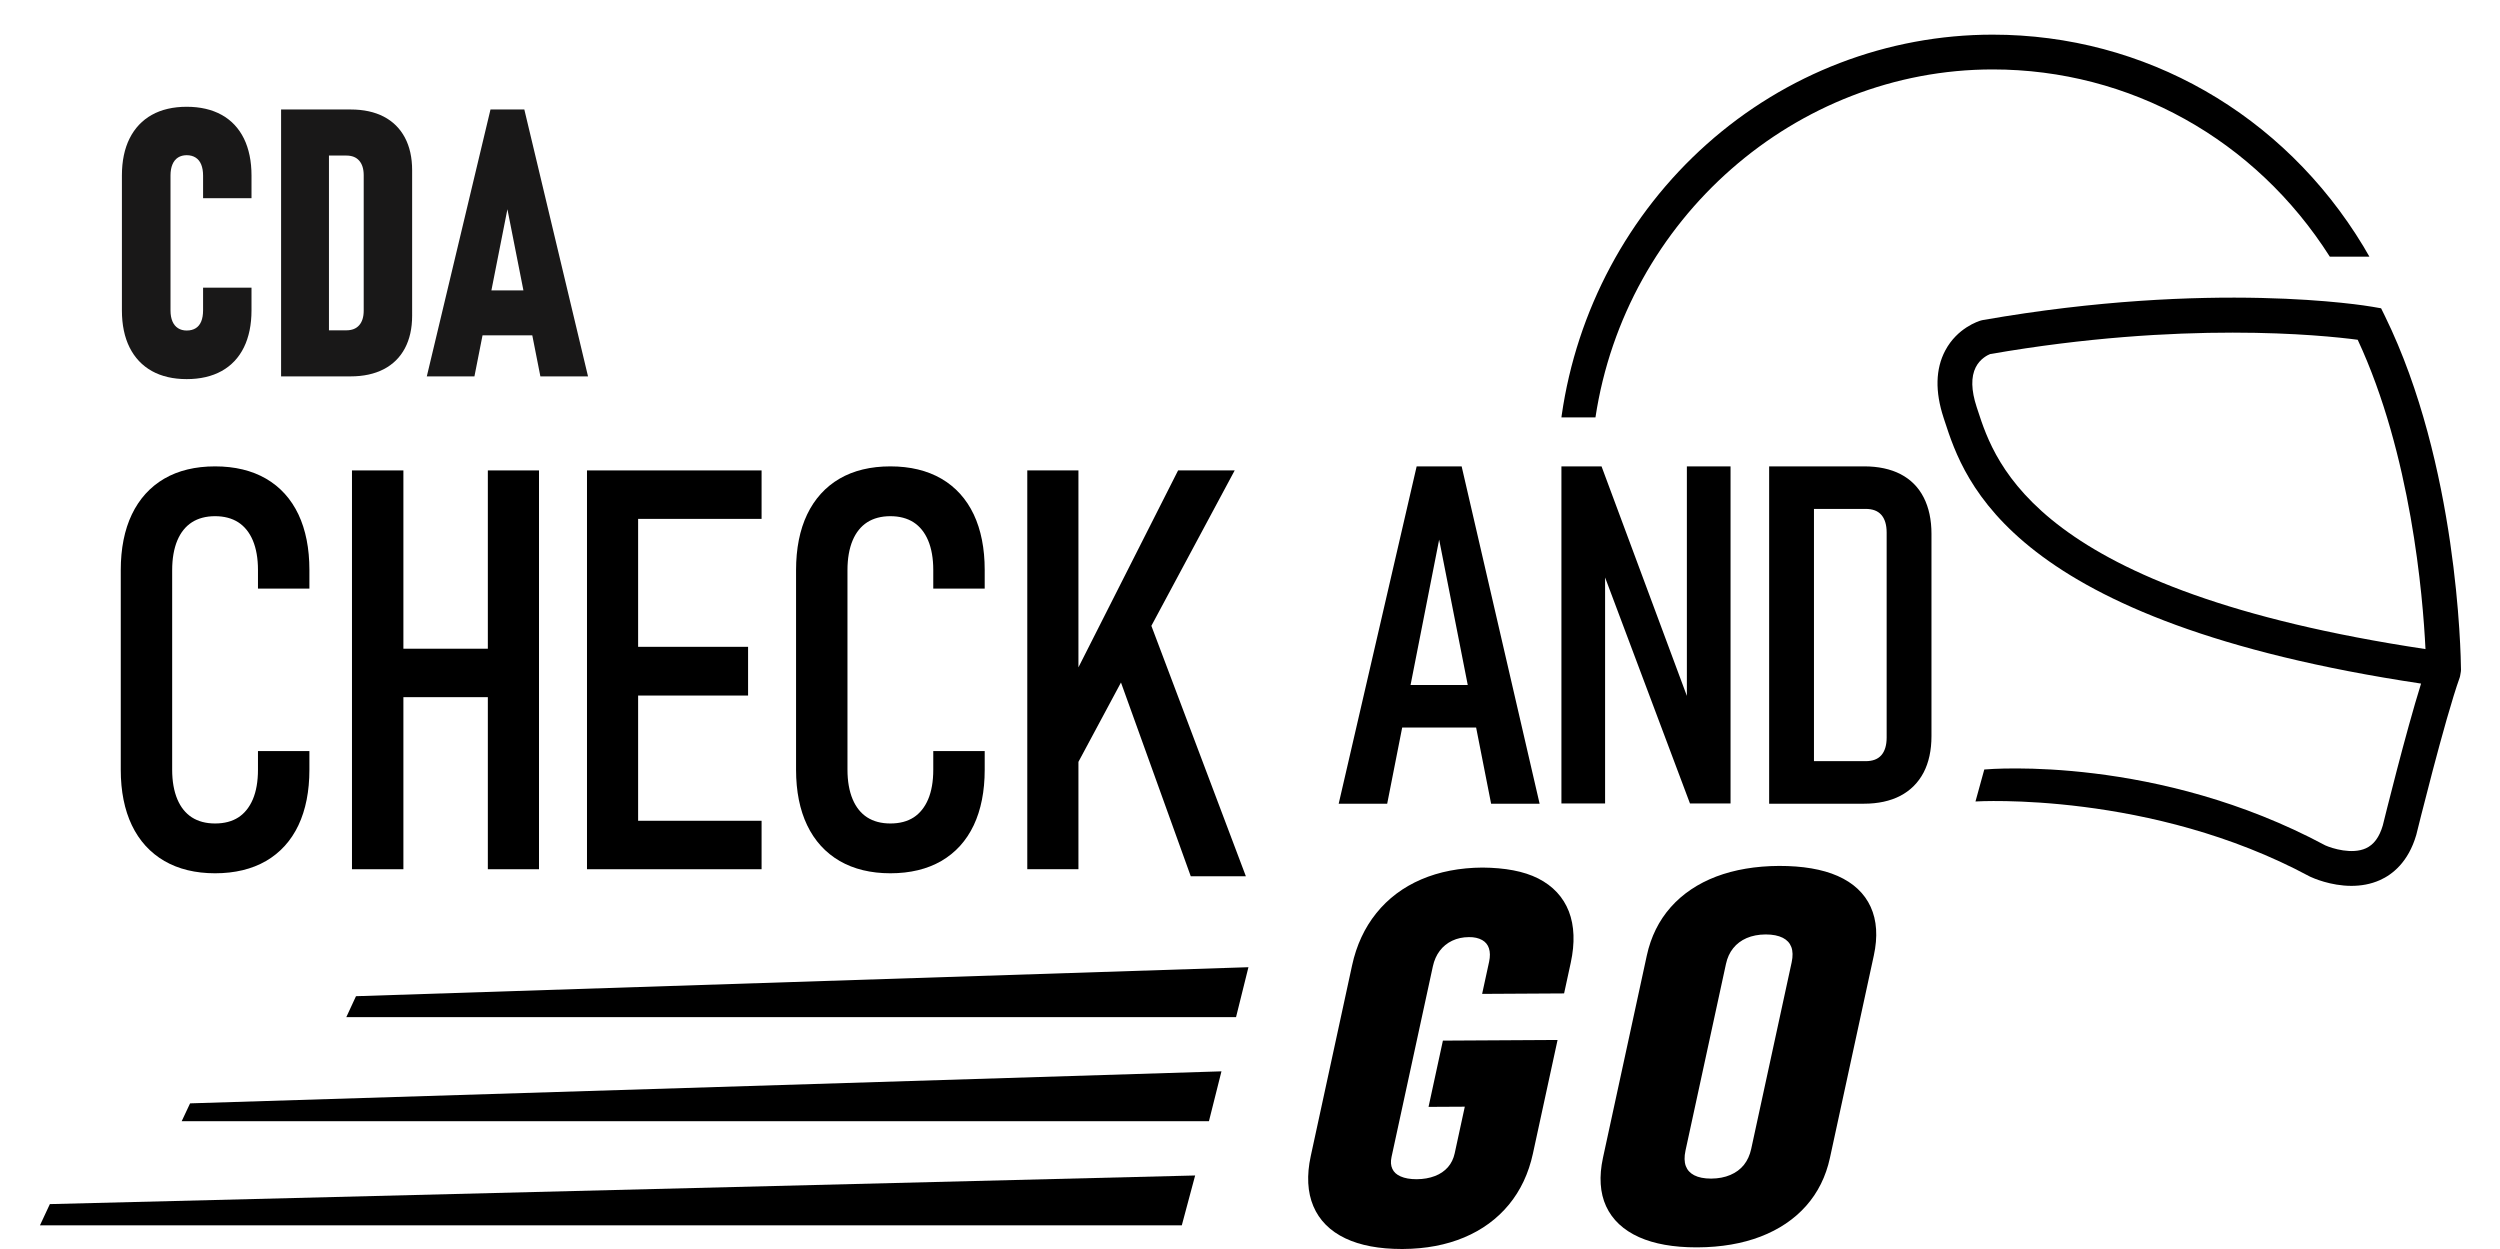 <?xml version="1.0" encoding="utf-8"?>
<!-- Generator: Adobe Illustrator 16.0.0, SVG Export Plug-In . SVG Version: 6.00 Build 0)  -->
<!DOCTYPE svg PUBLIC "-//W3C//DTD SVG 1.1//EN" "http://www.w3.org/Graphics/SVG/1.1/DTD/svg11.dtd">
<svg version="1.1" id="Capa_1" xmlns="http://www.w3.org/2000/svg" xmlns:xlink="http://www.w3.org/1999/xlink" x="0px" y="0px"
	 width="410px" height="204.835px" viewBox="0 0 410 204.835" enable-background="new 0 0 410 204.835" xml:space="preserve">
<g>
	<g>
		<path d="M252.258,144.064c-2.388-1.202-5.453-1.748-9.122-1.783c-3.721,0.022-7.099,0.675-10.046,1.939
			c-2.96,1.27-5.438,3.132-7.367,5.532c-1.929,2.392-3.269,5.276-3.982,8.575l-6.779,31.278c-0.687,3.157-0.541,5.92,0.429,8.21
			c0.977,2.312,2.749,4.09,5.262,5.281c2.423,1.154,5.532,1.739,9.243,1.739c0.063,0,0.131-0.001,0.191-0.001
			c3.725-0.022,7.1-0.66,10.034-1.895c2.951-1.238,5.42-3.049,7.343-5.384c1.91-2.321,3.233-5.131,3.931-8.351l4.046-18.649
			l-18.805,0.107l-2.355,10.866l5.946-0.032l-1.657,7.65c-0.193,0.881-0.563,1.647-1.111,2.273c-0.553,0.63-1.263,1.118-2.121,1.446
			c-0.884,0.343-1.889,0.519-2.983,0.525h-0.057c-1.042,0-1.917-0.155-2.604-0.461c-0.66-0.289-1.1-0.693-1.35-1.238
			c-0.254-0.545-0.298-1.182-0.134-1.942l6.781-31.277c0.212-0.978,0.594-1.836,1.137-2.551c0.541-0.71,1.224-1.262,2.032-1.644
			c0.813-0.386,1.728-0.585,2.73-0.59c0.876-0.016,1.613,0.157,2.185,0.481c0.548,0.313,0.906,0.75,1.104,1.335
			c0.209,0.618,0.219,1.372,0.03,2.243l-1.14,5.252l13.442-0.077l1.092-5.035c0.699-3.228,0.596-6.055-0.306-8.402
			C256.378,147.122,254.686,145.297,252.258,144.064"/>
		<path d="M301.376,143.657c-2.529-1.114-5.782-1.653-9.609-1.646c-3.836,0.02-7.304,0.608-10.307,1.744
			c-3.011,1.149-5.522,2.838-7.46,5.026c-1.938,2.189-3.257,4.852-3.921,7.914l-7.193,33.186c-0.666,3.079-0.492,5.755,0.519,7.952
			c1.02,2.207,2.839,3.912,5.41,5.064c2.472,1.108,5.633,1.67,9.397,1.67c0.071,0,0.142-0.001,0.215-0.001
			c3.844-0.02,7.312-0.615,10.308-1.766c3.015-1.159,5.528-2.849,7.457-5.024c1.938-2.177,3.257-4.831,3.918-7.888l7.196-33.185
			c0.668-3.079,0.497-5.763-0.518-7.979C305.774,146.501,303.953,144.796,301.376,143.657 M293.836,157.804l-6.639,30.616
			c-0.221,1.023-0.625,1.904-1.192,2.619c-0.578,0.718-1.308,1.258-2.224,1.65c-0.918,0.393-1.971,0.594-3.131,0.6h-0.047
			c-1.128,0-2.056-0.185-2.754-0.547c-0.681-0.358-1.129-0.85-1.376-1.505c-0.253-0.676-0.268-1.531-0.052-2.541l6.639-30.617
			c0.218-1.005,0.615-1.872,1.186-2.577c0.572-0.716,1.313-1.271,2.194-1.654c0.909-0.392,1.956-0.592,3.108-0.599h0.049
			c1.122,0,2.058,0.185,2.781,0.549c0.689,0.354,1.147,0.847,1.397,1.506C294.028,155.98,294.046,156.822,293.836,157.804"/>
		<path d="M26.961,141.202c2.311,1.338,5.105,2.016,8.312,2.016c3.233,0,6.044-0.678,8.355-2.016
			c2.319-1.345,4.111-3.318,5.317-5.866c1.193-2.523,1.797-5.583,1.797-9.093v-3.065h-8.435v3.065c0,1.901-0.283,3.536-0.845,4.856
			c-0.55,1.29-1.344,2.282-2.362,2.948c-1.023,0.665-2.309,1.003-3.827,1.003c-1.494,0-2.773-0.338-3.808-1.003
			c-1.03-0.666-1.832-1.663-2.381-2.967c-0.561-1.335-0.848-2.962-0.848-4.837V93.505c0-1.902,0.287-3.544,0.848-4.881
			c0.546-1.298,1.351-2.297,2.381-2.964c1.04-0.667,2.319-1.006,3.808-1.006c1.485,0,2.768,0.339,3.805,1.004
			c1.033,0.669,1.834,1.668,2.384,2.965c0.562,1.338,0.845,2.966,0.845,4.838v3.065h8.435V93.46c0-3.507-0.604-6.567-1.797-9.092
			c-1.209-2.551-3-4.524-5.317-5.867c-2.311-1.339-5.122-2.016-8.355-2.016c-3.236,0-6.041,0.678-8.337,2.017
			c-2.304,1.344-4.093,3.316-5.313,5.865c-1.206,2.52-1.819,5.595-1.819,9.137v32.738c0,3.516,0.613,6.576,1.819,9.094
			C22.841,137.884,24.64,139.855,26.961,141.202"/>
		<polygon points="66.157,114.334 80.006,114.334 80.006,142.554 88.396,142.554 88.396,77.149 80.006,77.149 80.006,106.389 
			66.157,106.389 66.157,77.149 57.724,77.149 57.724,142.554 66.157,142.554 		"/>
		<polygon points="124.899,134.607 104.652,134.607 104.652,114.069 122.685,114.069 122.685,106.079 104.652,106.079 
			104.652,85.097 124.899,85.097 124.899,77.149 96.266,77.149 96.266,142.553 124.899,142.553 		"/>
		<path d="M137.71,141.202c2.313,1.338,5.105,2.016,8.312,2.016c3.235,0,6.044-0.678,8.355-2.016
			c2.319-1.345,4.111-3.318,5.317-5.866c1.193-2.526,1.797-5.584,1.797-9.093v-3.065h-8.435v3.065c0,1.901-0.283,3.536-0.845,4.856
			c-0.55,1.29-1.344,2.282-2.361,2.948c-1.021,0.665-2.31,1.003-3.828,1.003c-1.494,0-2.773-0.338-3.808-1.003
			c-1.033-0.666-1.832-1.664-2.38-2.967c-0.562-1.335-0.849-2.962-0.849-4.837V93.505c0-1.902,0.287-3.544,0.849-4.881
			c0.548-1.298,1.347-2.297,2.378-2.964c1.042-0.667,2.323-1.006,3.81-1.006c1.485,0,2.768,0.339,3.805,1.004
			c1.033,0.669,1.834,1.668,2.382,2.965c0.564,1.338,0.847,2.966,0.847,4.838v3.065h8.435V93.46c0-3.506-0.604-6.565-1.797-9.092
			c-1.209-2.551-3-4.524-5.317-5.867c-2.311-1.339-5.12-2.016-8.355-2.016c-3.236,0-6.039,0.678-8.335,2.017
			c-2.306,1.344-4.095,3.316-5.315,5.865c-1.206,2.52-1.818,5.595-1.818,9.137v32.738c0,3.516,0.612,6.576,1.818,9.094
			C133.59,137.884,135.389,139.855,137.71,141.202"/>
		<polygon points="176.863,124.944 183.84,111.932 195.287,143.712 204.324,143.712 188.825,102.636 202.489,77.15 193.207,77.15 
			176.863,109.447 176.863,77.15 168.474,77.15 168.474,142.554 176.863,142.554 		"/>
		<path d="M229.958,119.32h12.127l2.457,12.488h7.954l-12.686-54.887l-0.099-0.436h-7.379l-12.786,55.323h7.954L229.958,119.32z
			 M236.021,88.497l4.691,23.848h-9.381L236.021,88.497z"/>
		<polygon points="263.235,94.704 277.019,131.407 277.157,131.771 283.81,131.771 283.81,76.486 276.647,76.486 276.647,114.13 
			262.653,76.486 256.073,76.486 256.073,131.771 263.235,131.771 		"/>
		<path d="M311.688,77.76c-1.639-0.845-3.645-1.275-5.961-1.275h-15.587v55.323h15.547c2.318,0,4.325-0.436,5.968-1.294
			c1.66-0.871,2.943-2.156,3.815-3.816c0.855-1.64,1.292-3.648,1.292-5.965V87.561c0-2.316-0.429-4.327-1.277-5.977
			C314.634,79.907,313.352,78.623,311.688,77.76 M309.411,120.958c0,1.267-0.296,2.245-0.88,2.907
			c-0.58,0.65-1.422,0.966-2.58,0.966h-8.46v-41.37h8.46c1.158,0,2,0.317,2.577,0.967c0.587,0.663,0.883,1.641,0.883,2.907V120.958z
			"/>
		<polygon points="58.382,163.377 56.795,166.808 202.711,166.808 204.743,158.622 58.654,163.367 		"/>
		<polygon points="31.171,180.956 29.794,183.882 198.265,183.882 200.319,175.7 31.378,180.944 		"/>
		<polygon points="8.178,197.472 6.551,200.957 193.815,200.957 196.003,192.779 8.492,197.465 		"/>
		<path fill="#191818" d="M36.347,18.836c-1.587-0.879-3.514-1.325-5.727-1.325c-2.215,0-4.137,0.446-5.712,1.325
			c-1.584,0.883-2.813,2.183-3.654,3.867c-0.837,1.673-1.261,3.712-1.261,6.06v22.159c0,2.349,0.424,4.388,1.261,6.061
			c0.84,1.682,2.07,2.983,3.653,3.867h0.001c1.576,0.879,3.499,1.325,5.712,1.325c2.212,0,4.14-0.446,5.727-1.325
			c1.593-0.884,2.823-2.19,3.655-3.884c0.825-1.682,1.245-3.725,1.245-6.074v-3.718h-7.942v3.718c0,0.721-0.104,1.337-0.309,1.832
			c-0.202,0.486-0.494,0.846-0.893,1.099c-0.397,0.253-0.895,0.381-1.483,0.381c-0.549,0-1.028-0.128-1.424-0.381
			c-0.395-0.251-0.701-0.622-0.91-1.103c-0.214-0.494-0.323-1.099-0.323-1.798V28.763c0-0.699,0.109-1.31,0.324-1.815
			c0.208-0.488,0.514-0.864,0.909-1.116c0.397-0.252,0.876-0.38,1.424-0.38c0.566,0,1.06,0.133,1.467,0.394
			c0.404,0.261,0.708,0.64,0.908,1.129c0.206,0.505,0.31,1.116,0.31,1.818v3.717h7.942v-3.717c0-2.348-0.42-4.392-1.245-6.074
			C39.169,21.025,37.94,19.719,36.347,18.836"/>
		<path fill="#191818" d="M62.938,19.13c-1.498-0.778-3.318-1.173-5.41-1.173h-11.43v43.77h11.401c2.092,0,3.918-0.394,5.423-1.173
			c1.516-0.783,2.686-1.938,3.479-3.432c0.789-1.488,1.189-3.283,1.189-5.337V27.899c0-2.054-0.4-3.849-1.189-5.336
			C65.607,21.069,64.442,19.914,62.938,19.13 M59.648,28.733v22.218c0,1.029-0.25,1.834-0.746,2.393
			c-0.493,0.558-1.187,0.829-2.119,0.829h-2.834V25.511h2.834c0.931,0,1.625,0.271,2.119,0.829
			C59.398,26.9,59.648,27.705,59.648,28.733"/>
		<path fill="#191818" d="M85.99,17.957h-5.549L70.064,61.44l-0.069,0.287h7.812l1.328-6.731h8.161l1.327,6.731h7.813L85.99,17.957z
			 M80.59,47.622l2.625-13.308l2.625,13.308H80.59z"/>
		<path d="M382.091,42.094h6.49c-0.321-0.565-0.643-1.13-0.979-1.688c-13.137-21.742-35.865-34.723-60.803-34.723
			c-17.249,0-33.902,6.381-46.896,17.967c-12.872,11.478-21.32,27.274-23.788,44.478c-0.015,0.109-0.025,0.219-0.041,0.328h5.58
			c4.925-32.57,32.835-57.069,65.146-57.069C349.307,11.387,369.856,22.838,382.091,42.094"/>
		<path d="M385.641,145.282c-3.434,0-6.318-1.291-6.759-1.498l-0.138-0.069c-25.998-13.971-54.502-12.296-54.765-12.274l1.444-5.245
			c1.148-0.101,28.409-2.309,55.938,12.451c1.127,0.503,4.376,1.512,6.653,0.47c1.288-0.589,2.19-1.807,2.759-3.726
			c0.305-1.235,3.753-15.197,6.282-23.284c-67.387-10.12-74.9-33.155-78.131-43.059l-0.172-0.525
			c-1.418-4.313-1.328-8.025,0.267-11.034c1.973-3.726,5.476-4.821,5.87-4.934l0.295-0.067c37.647-6.579,62.831-2.36,63.884-2.177
			l1.434,0.249l0.642,1.307c11.891,24.291,12.434,55.273,12.46,57.998c0.001,0.102-0.008,0.198-0.026,0.299l-0.125,0.724
			c-0.013,0.073-0.03,0.139-0.055,0.208c-2.449,6.821-7.054,25.529-7.101,25.718l-0.03,0.116c-1.308,4.491-3.942,6.499-5.923,7.393
			C388.778,145.03,387.155,145.281,385.641,145.282 M326.377,58.069c-0.336,0.133-1.622,0.717-2.354,2.158
			c-0.802,1.581-0.753,3.773,0.147,6.515l0.177,0.537c2.9,8.897,9.645,29.575,73.433,39.171
			c-0.428-8.777-2.371-31.963-11.116-50.727C380.865,54.953,357.913,52.587,326.377,58.069"/>
	</g>
	<g display="none">
		<rect x="-171.001" y="306.413" display="inline" width="731.413" height="438.587"/>
		<path display="inline" fill="#FFFFFF" d="M252.258,571.77c-2.388-1.202-5.453-1.748-9.122-1.782
			c-3.721,0.021-7.099,0.674-10.046,1.938c-2.96,1.271-5.438,3.132-7.367,5.532c-1.929,2.393-3.269,5.277-3.982,8.576l-6.779,31.276
			c-0.687,3.157-0.541,5.92,0.429,8.21c0.977,2.313,2.749,4.092,5.262,5.281c2.423,1.155,5.532,1.739,9.243,1.739
			c0.063,0,0.131-0.001,0.191-0.001c3.725-0.021,7.1-0.659,10.034-1.895c2.951-1.237,5.42-3.05,7.343-5.384
			c1.91-2.321,3.233-5.132,3.931-8.352l4.046-18.649l-18.805,0.107l-2.355,10.867l5.946-0.033l-1.657,7.65
			c-0.193,0.88-0.563,1.646-1.111,2.272c-0.553,0.63-1.263,1.118-2.121,1.447c-0.884,0.342-1.889,0.518-2.983,0.523h-0.057
			c-1.042,0-1.917-0.154-2.604-0.46c-0.66-0.29-1.1-0.694-1.35-1.238c-0.254-0.545-0.298-1.182-0.134-1.941l6.781-31.277
			c0.212-0.979,0.594-1.836,1.137-2.552c0.541-0.71,1.224-1.261,2.032-1.645c0.813-0.386,1.728-0.585,2.73-0.59
			c0.876-0.015,1.613,0.157,2.185,0.482c0.548,0.312,0.906,0.75,1.104,1.334c0.209,0.619,0.219,1.372,0.03,2.243l-1.14,5.253
			l13.442-0.077l1.092-5.035c0.699-3.229,0.596-6.055-0.306-8.402C256.378,574.828,254.686,573.003,252.258,571.77"/>
		<path display="inline" fill="#FFFFFF" d="M301.376,571.363c-2.529-1.115-5.782-1.654-9.609-1.647
			c-3.836,0.021-7.304,0.609-10.307,1.745c-3.011,1.148-5.522,2.837-7.46,5.025c-1.938,2.189-3.257,4.852-3.921,7.915l-7.193,33.185
			c-0.666,3.08-0.492,5.755,0.519,7.952c1.02,2.208,2.839,3.912,5.41,5.064c2.472,1.108,5.633,1.671,9.397,1.671
			c0.071,0,0.142-0.001,0.215-0.001c3.844-0.021,7.312-0.616,10.308-1.767c3.015-1.159,5.528-2.85,7.457-5.024
			c1.938-2.177,3.257-4.831,3.918-7.889l7.196-33.185c0.668-3.078,0.497-5.763-0.518-7.979
			C305.774,574.206,303.953,572.502,301.376,571.363 M293.836,585.509l-6.639,30.616c-0.221,1.023-0.625,1.904-1.192,2.619
			c-0.578,0.718-1.308,1.258-2.224,1.65c-0.918,0.394-1.971,0.594-3.131,0.6h-0.047c-1.128,0-2.056-0.185-2.754-0.547
			c-0.681-0.358-1.129-0.85-1.376-1.505c-0.253-0.676-0.268-1.531-0.052-2.541l6.639-30.617c0.218-1.005,0.615-1.872,1.186-2.576
			c0.572-0.717,1.313-1.271,2.194-1.653c0.909-0.393,1.956-0.593,3.108-0.601h0.049c1.122,0,2.058,0.186,2.781,0.549
			c0.689,0.354,1.147,0.848,1.397,1.507C294.028,583.686,294.046,584.527,293.836,585.509"/>
		<path display="inline" fill="#FFFFFF" d="M26.961,568.907c2.311,1.339,5.105,2.016,8.312,2.016c3.233,0,6.044-0.677,8.355-2.016
			c2.319-1.345,4.111-3.318,5.317-5.865c1.193-2.524,1.797-5.583,1.797-9.094v-3.065h-8.435v3.065c0,1.901-0.283,3.535-0.845,4.855
			c-0.55,1.29-1.344,2.282-2.362,2.948c-1.023,0.666-2.309,1.004-3.827,1.004c-1.494,0-2.773-0.338-3.808-1.004
			c-1.03-0.666-1.832-1.662-2.381-2.967c-0.561-1.336-0.848-2.963-0.848-4.837v-32.737c0-1.903,0.287-3.545,0.848-4.881
			c0.546-1.3,1.351-2.299,2.381-2.966c1.04-0.667,2.319-1.006,3.808-1.006c1.485,0,2.768,0.339,3.805,1.005
			c1.033,0.668,1.834,1.667,2.384,2.965c0.562,1.338,0.845,2.967,0.845,4.839v3.063h8.435v-3.063c0-3.509-0.604-6.568-1.797-9.094
			c-1.209-2.551-3-4.523-5.317-5.865c-2.311-1.34-5.122-2.018-8.355-2.018c-3.236,0-6.041,0.679-8.337,2.019
			c-2.304,1.344-4.093,3.314-5.313,5.863c-1.206,2.521-1.819,5.597-1.819,9.139v32.737c0,3.517,0.613,6.575,1.819,9.095
			C22.841,565.589,24.64,567.562,26.961,568.907"/>
		<polygon display="inline" fill="#FFFFFF" points="66.157,542.039 80.006,542.039 80.006,570.259 88.396,570.259 88.396,504.854 
			80.006,504.854 80.006,534.094 66.157,534.094 66.157,504.854 57.724,504.854 57.724,570.259 66.157,570.259 		"/>
		<polygon display="inline" fill="#FFFFFF" points="124.899,562.312 104.652,562.312 104.652,541.773 122.685,541.773 
			122.685,533.784 104.652,533.784 104.652,512.802 124.899,512.802 124.899,504.854 96.266,504.854 96.266,570.258 
			124.899,570.258 		"/>
		<path display="inline" fill="#FFFFFF" d="M137.71,568.907c2.313,1.339,5.105,2.016,8.312,2.016c3.235,0,6.044-0.677,8.355-2.016
			c2.319-1.345,4.111-3.318,5.317-5.865c1.193-2.526,1.797-5.585,1.797-9.094v-3.065h-8.435v3.065c0,1.901-0.283,3.535-0.845,4.855
			c-0.55,1.29-1.344,2.282-2.361,2.948c-1.021,0.666-2.31,1.004-3.828,1.004c-1.494,0-2.773-0.338-3.808-1.004
			c-1.033-0.666-1.832-1.664-2.38-2.967c-0.562-1.336-0.849-2.963-0.849-4.837v-32.737c0-1.903,0.287-3.545,0.849-4.881
			c0.548-1.3,1.347-2.299,2.378-2.966c1.042-0.667,2.323-1.006,3.81-1.006c1.485,0,2.768,0.339,3.805,1.005
			c1.033,0.668,1.834,1.667,2.382,2.965c0.564,1.338,0.847,2.967,0.847,4.839v3.063h8.435v-3.063c0-3.507-0.604-6.566-1.797-9.094
			c-1.209-2.551-3-4.523-5.317-5.865c-2.311-1.34-5.12-2.018-8.355-2.018c-3.236,0-6.039,0.679-8.335,2.019
			c-2.306,1.344-4.095,3.314-5.315,5.863c-1.206,2.521-1.818,5.597-1.818,9.139v32.737c0,3.517,0.612,6.575,1.818,9.095
			C133.59,565.589,135.389,567.562,137.71,568.907"/>
		<polygon display="inline" fill="#FFFFFF" points="176.863,552.649 183.84,539.637 195.287,571.417 204.324,571.417 
			188.825,530.342 202.489,504.854 193.207,504.854 176.863,537.151 176.863,504.854 168.474,504.854 168.474,570.259 
			176.863,570.259 		"/>
		<path display="inline" fill="#FFFFFF" d="M229.958,547.026h12.127l2.457,12.488h7.954l-12.686-54.888l-0.099-0.436h-7.379
			l-12.786,55.323h7.954L229.958,547.026z M236.021,516.202l4.691,23.848h-9.381L236.021,516.202z"/>
		<polygon display="inline" fill="#FFFFFF" points="263.235,522.408 277.019,559.111 277.157,559.476 283.81,559.476 283.81,504.19 
			276.647,504.19 276.647,541.835 262.653,504.19 256.073,504.19 256.073,559.476 263.235,559.476 		"/>
		<path display="inline" fill="#FFFFFF" d="M311.688,505.466c-1.639-0.846-3.645-1.275-5.961-1.275h-15.587v55.323h15.547
			c2.318,0,4.325-0.436,5.968-1.293c1.66-0.872,2.943-2.156,3.815-3.817c0.855-1.64,1.292-3.647,1.292-5.965v-33.172
			c0-2.317-0.429-4.328-1.277-5.978C314.634,507.612,313.352,506.327,311.688,505.466 M309.411,548.664
			c0,1.268-0.296,2.244-0.88,2.906c-0.58,0.65-1.422,0.967-2.58,0.967h-8.46v-41.371h8.46c1.158,0,2,0.317,2.577,0.969
			c0.587,0.662,0.883,1.64,0.883,2.906V548.664z"/>
		<polygon display="inline" fill="#FFFFFF" points="58.382,591.083 56.795,594.513 202.711,594.513 204.743,586.326 58.654,591.072 
					"/>
		<polygon display="inline" fill="#FFFFFF" points="31.171,608.66 29.794,611.589 198.265,611.589 200.319,603.404 31.378,608.649 
					"/>
		<polygon display="inline" fill="#FFFFFF" points="8.178,625.178 6.551,628.663 193.815,628.663 196.003,620.484 8.492,625.17 		
			"/>
		<path display="inline" fill="#FFFFFF" d="M36.347,446.541c-1.587-0.88-3.514-1.324-5.727-1.324c-2.215,0-4.137,0.444-5.712,1.324
			c-1.584,0.884-2.813,2.185-3.654,3.867c-0.837,1.673-1.261,3.712-1.261,6.062v22.157c0,2.35,0.424,4.389,1.261,6.061
			c0.84,1.683,2.07,2.984,3.653,3.868h0.001c1.576,0.879,3.499,1.325,5.712,1.325c2.212,0,4.14-0.446,5.727-1.325
			c1.593-0.884,2.823-2.191,3.655-3.884c0.825-1.683,1.245-3.727,1.245-6.074v-3.717h-7.942v3.717c0,0.72-0.104,1.338-0.309,1.832
			c-0.202,0.485-0.494,0.845-0.893,1.099c-0.397,0.252-0.895,0.38-1.483,0.38c-0.549,0-1.028-0.128-1.424-0.38
			c-0.395-0.251-0.701-0.622-0.91-1.102c-0.214-0.494-0.323-1.101-0.323-1.8V456.47c0-0.7,0.109-1.312,0.324-1.816
			c0.208-0.489,0.514-0.865,0.909-1.116c0.397-0.252,0.876-0.38,1.424-0.38c0.566,0,1.06,0.132,1.467,0.395
			c0.404,0.261,0.708,0.639,0.908,1.129c0.206,0.505,0.31,1.117,0.31,1.817v3.719h7.942v-3.719c0-2.349-0.42-4.392-1.245-6.073
			C39.169,448.729,37.94,447.425,36.347,446.541"/>
		<path display="inline" fill="#FFFFFF" d="M62.938,446.836c-1.498-0.779-3.318-1.173-5.41-1.173h-11.43v43.77h11.401
			c2.092,0,3.918-0.394,5.423-1.173c1.516-0.783,2.686-1.937,3.479-3.432c0.789-1.488,1.189-3.284,1.189-5.337v-23.887
			c0-2.054-0.4-3.85-1.189-5.336C65.607,448.775,64.442,447.62,62.938,446.836 M59.648,456.438v22.219
			c0,1.028-0.25,1.834-0.746,2.392c-0.493,0.559-1.187,0.829-2.119,0.829h-2.834v-28.661h2.834c0.931,0,1.625,0.271,2.119,0.829
			C59.398,454.605,59.648,455.411,59.648,456.438"/>
		<path display="inline" fill="#FFFFFF" d="M85.99,445.663h-5.549l-10.377,43.482l-0.069,0.287h7.812l1.328-6.73h8.161l1.327,6.73
			h7.813L85.99,445.663z M80.59,475.326l2.625-13.308l2.625,13.308H80.59z"/>
		<path display="inline" fill="#FFFFFF" d="M382.091,469.8h6.49c-0.321-0.564-0.643-1.131-0.979-1.688
			c-13.137-21.743-35.865-34.723-60.803-34.723c-17.249,0-33.902,6.381-46.896,17.967c-12.872,11.477-21.32,27.272-23.788,44.477
			c-0.015,0.109-0.025,0.219-0.041,0.328h5.58c4.925-32.57,32.835-57.069,65.146-57.069
			C349.307,439.092,369.856,450.543,382.091,469.8"/>
		<path display="inline" fill="#FFFFFF" d="M385.641,572.986c-3.434,0-6.318-1.289-6.759-1.497l-0.138-0.069
			c-25.998-13.97-54.502-12.296-54.765-12.273l1.444-5.245c1.148-0.102,28.409-2.31,55.938,12.451
			c1.127,0.502,4.376,1.512,6.653,0.471c1.288-0.59,2.19-1.809,2.759-3.728c0.305-1.234,3.753-15.197,6.282-23.283
			c-67.387-10.12-74.9-33.154-78.131-43.059l-0.172-0.526c-1.418-4.312-1.328-8.024,0.267-11.032
			c1.973-3.728,5.476-4.821,5.87-4.935l0.295-0.068c37.647-6.578,62.831-2.359,63.884-2.177l1.434,0.249l0.642,1.308
			c11.891,24.292,12.434,55.272,12.46,57.997c0.001,0.103-0.008,0.198-0.026,0.3l-0.125,0.724c-0.013,0.073-0.03,0.14-0.055,0.208
			c-2.449,6.821-7.054,25.529-7.101,25.718l-0.03,0.116c-1.308,4.491-3.942,6.499-5.923,7.393
			C388.778,572.734,387.155,572.985,385.641,572.986 M326.377,485.773c-0.336,0.135-1.622,0.719-2.354,2.158
			c-0.802,1.581-0.753,3.774,0.147,6.516l0.177,0.537c2.9,8.896,9.645,29.575,73.433,39.171
			c-0.428-8.776-2.371-31.964-11.116-50.728C380.865,482.658,357.913,480.292,326.377,485.773"/>
	</g>
</g>
</svg>
